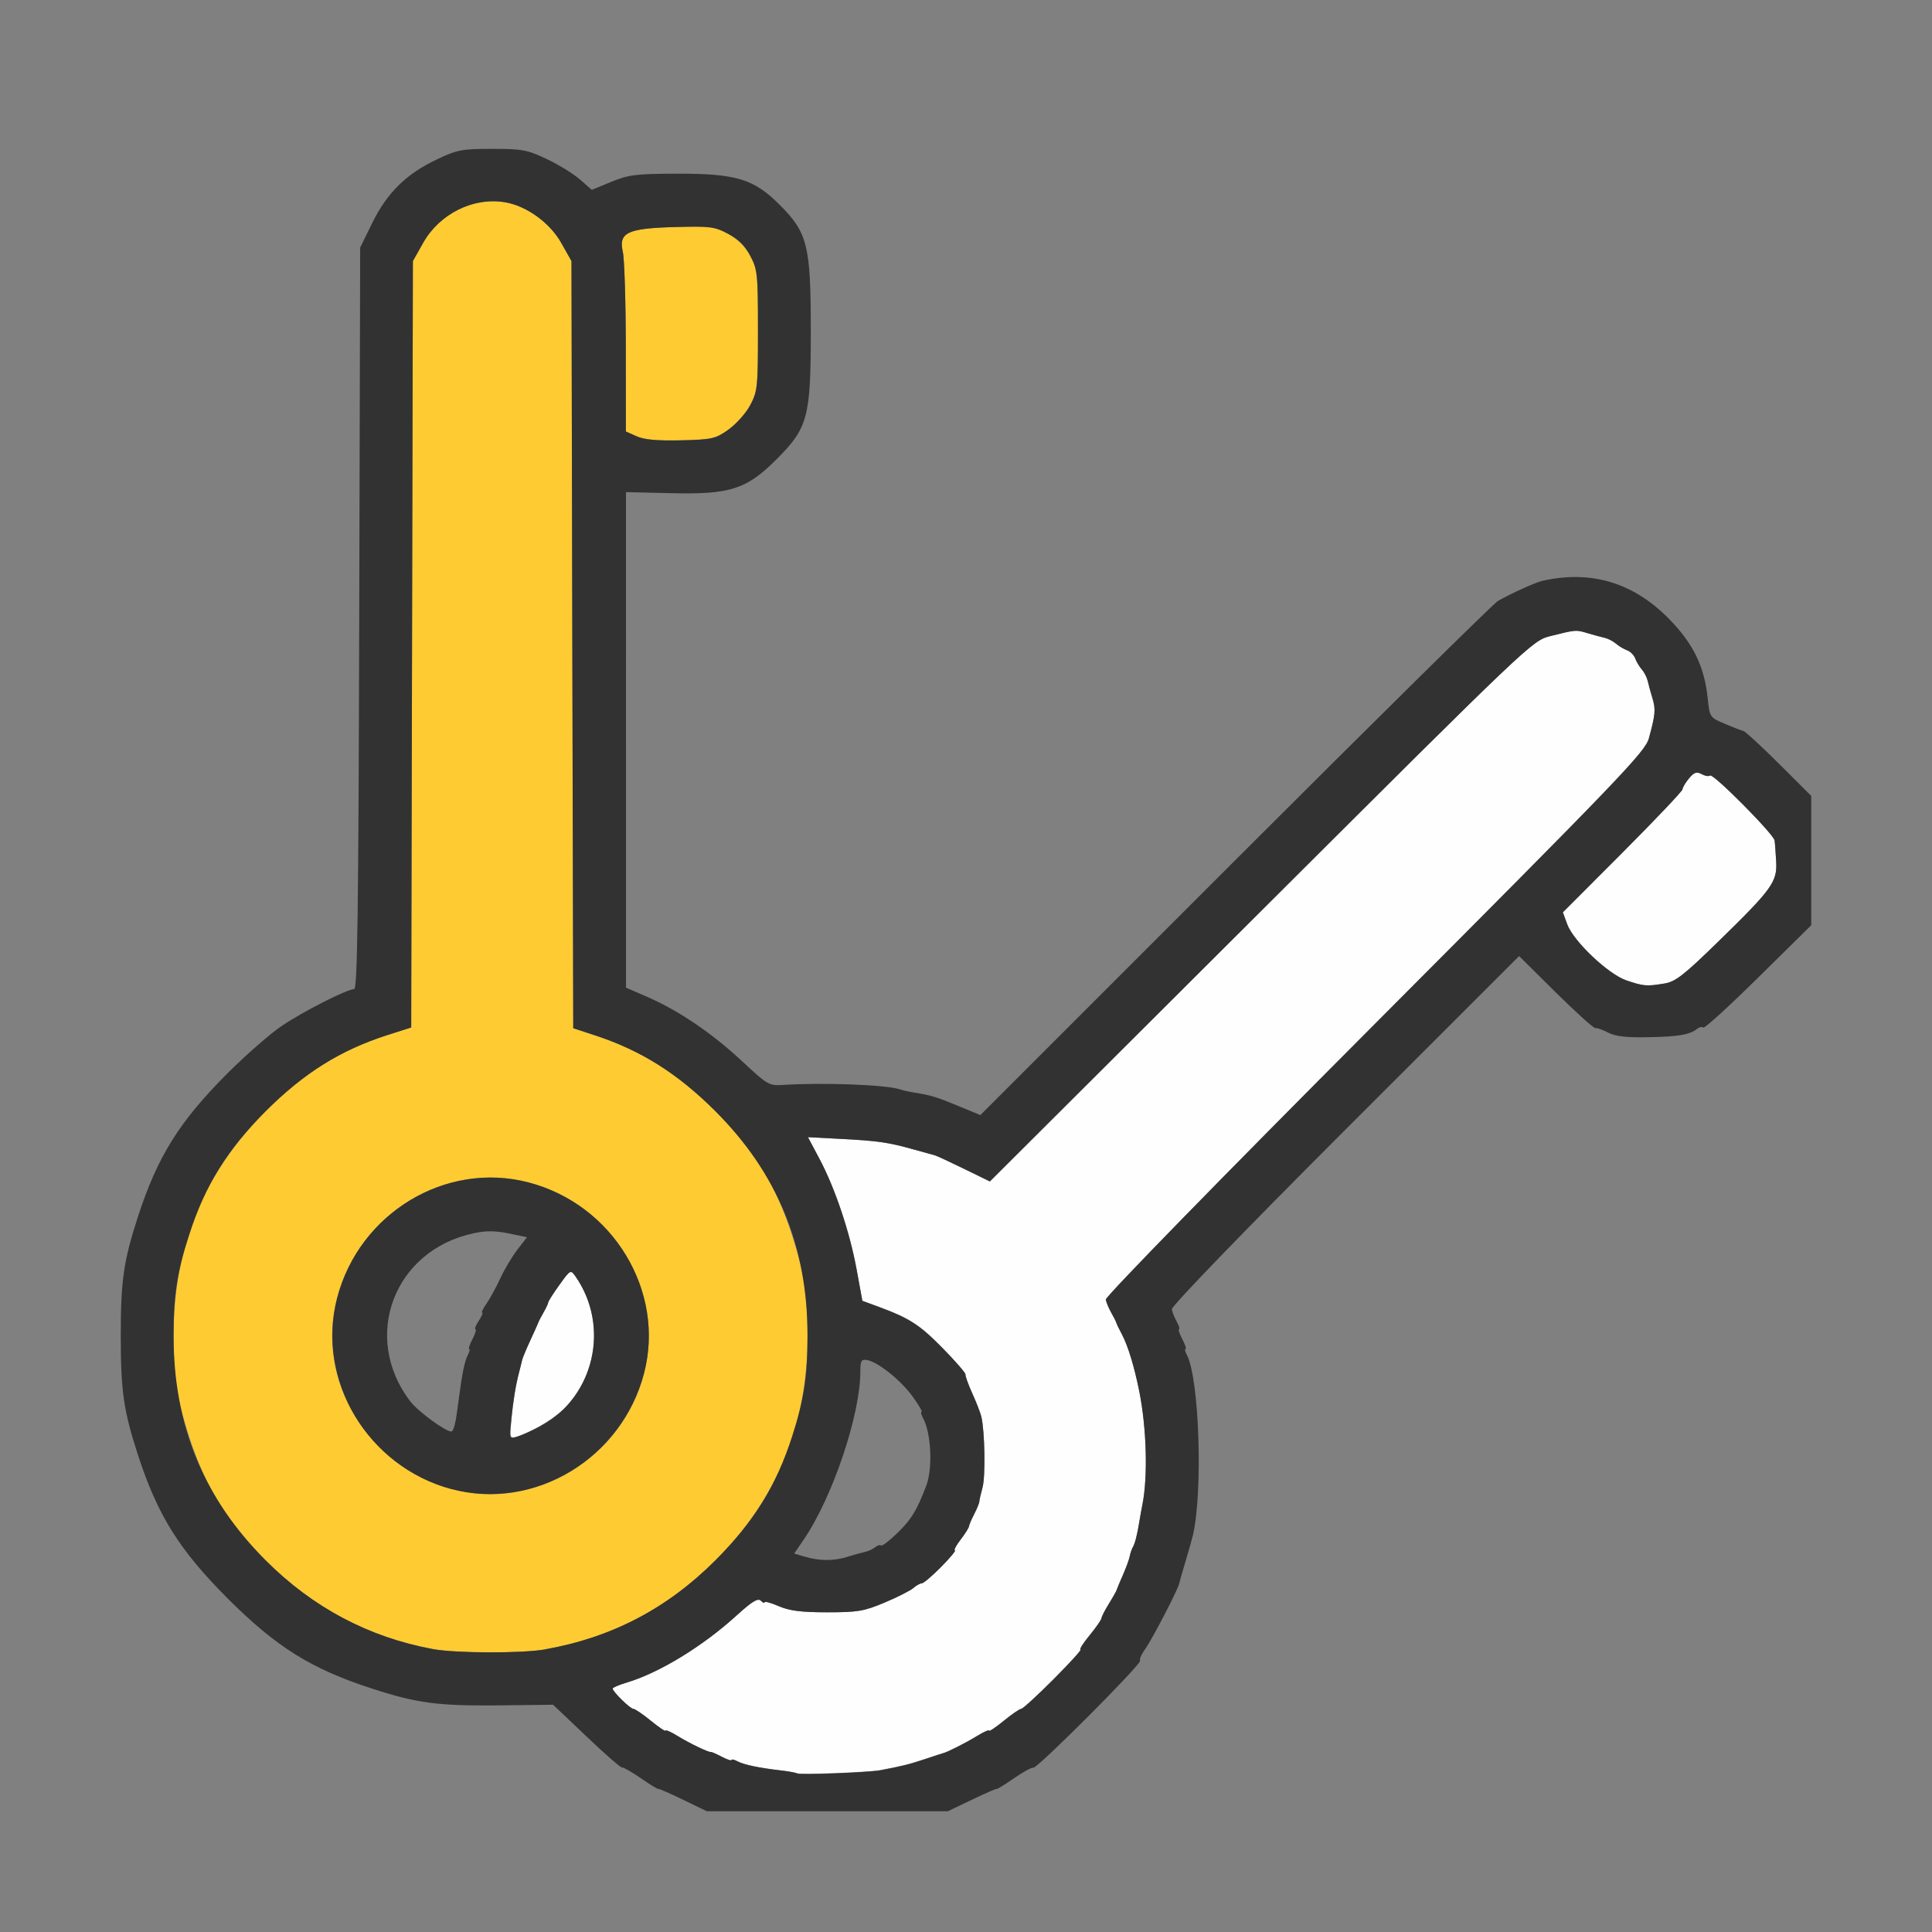 <?xml version="1.0" encoding="UTF-8" standalone="no"?>
<!-- Created with Inkscape (http://www.inkscape.org/) -->

<svg
   version="1.1"
   id="svg2"
   width="1600"
   height="1600"
   viewBox="0 0 1600 1600"
   sodipodi:docname="keyingset.svg"
   inkscape:version="1.2.2 (732a01da63, 2022-12-09)"
   xmlns:inkscape="http://www.inkscape.org/namespaces/inkscape"
   xmlns:sodipodi="http://sodipodi.sourceforge.net/DTD/sodipodi-0.dtd"
   xmlns="http://www.w3.org/2000/svg"
   xmlns:svg="http://www.w3.org/2000/svg"
   xmlns:rdf="http://www.w3.org/1999/02/22-rdf-syntax-ns#"
   xmlns:cc="http://creativecommons.org/ns#"
   xmlns:dc="http://purl.org/dc/elements/1.1/">
  <rect x="0" y="0" width="1600" height="1600" fill="#808080" stroke="none"/>
  <defs
     id="defs6" />
  <sodipodi:namedview
     pagecolor="#808080"
     bordercolor="#666666"
     borderopacity="1"
     objecttolerance="10"
     gridtolerance="10"
     guidetolerance="10"
     inkscape:pageopacity="0"
     inkscape:pageshadow="2"
     inkscape:window-width="1993"
     inkscape:window-height="1009"
     id="namedview4"
     showgrid="false"
     inkscape:zoom="0.5"
     inkscape:cx="-3"
     inkscape:cy="8"
     inkscape:window-x="-8"
     inkscape:window-y="-8"
     inkscape:window-maximized="1"
     inkscape:current-layer="KEYINGSET"
     inkscape:showpageshadow="0"
     inkscape:pagecheckerboard="true"
     inkscape:deskcolor="#d1d1d1" />
  <g
     id="KEYINGSET"
     transform="matrix(87.5,0,0,87.5,100,100)"
     style="stroke-width:0.011">
    <path
       style="fill:none;stroke-width:0"
       d="m 0.003,14.008 c 0.003,-1.75 0.008,-1.967 0.045,-1.789 0.023,0.112 0.083,0.323 0.133,0.469 0.185,0.538 0.387,0.853 0.833,1.299 0.46,0.46 0.786,0.664 1.362,0.851 0.429,0.14 0.631,0.167 1.205,0.16 l 0.512,-0.006 0.316,0.3 c 0.174,0.165 0.325,0.297 0.337,0.294 0.012,-0.004 0.091,0.042 0.177,0.101 0.086,0.059 0.163,0.106 0.172,0.104 0.009,-0.002 0.114,0.044 0.234,0.102 L 5.547,16 H 2.773 0 Z m 8.052,1.882 c 0.124,-0.06 0.23,-0.106 0.234,-0.102 0.004,0.004 0.078,-0.041 0.164,-0.101 0.086,-0.059 0.168,-0.104 0.183,-0.1 0.036,0.011 1.034,-0.99 1.011,-1.014 -0.01,-0.01 0.013,-0.063 0.053,-0.117 0.061,-0.083 0.311,-0.566 0.317,-0.613 0.001,-0.009 0.027,-0.1 0.058,-0.203 0.031,-0.103 0.063,-0.216 0.071,-0.25 0.097,-0.415 0.062,-1.49 -0.057,-1.711 -0.016,-0.03 -0.021,-0.055 -0.012,-0.055 0.01,0 -0.004,-0.042 -0.031,-0.094 -0.027,-0.052 -0.041,-0.094 -0.031,-0.094 0.01,0 1.56e-4,-0.032 -0.021,-0.07 -0.021,-0.039 -0.042,-0.092 -0.047,-0.118 -0.005,-0.028 0.676,-0.732 1.639,-1.696 l 1.648,-1.647 0.348,0.345 c 0.192,0.19 0.36,0.342 0.375,0.338 0.014,-0.004 0.069,0.015 0.12,0.042 0.068,0.036 0.171,0.048 0.375,0.044 0.291,-0.005 0.4,-0.024 0.467,-0.079 0.021,-0.018 0.048,-0.023 0.059,-0.012 0.011,0.011 0.245,-0.203 0.521,-0.475 L 16,7.614 V 11.807 16 H 11.914 7.828 Z M 6.476,13.59 6.373,13.56 6.464,13.429 C 6.736,13.031 7,12.249 7,11.838 7,11.737 7.009,11.721 7.061,11.729 c 0.101,0.015 0.322,0.192 0.433,0.346 0.057,0.079 0.095,0.144 0.085,0.144 -0.01,0 -0.003,0.029 0.015,0.063 0.076,0.141 0.091,0.474 0.029,0.636 -0.09,0.237 -0.14,0.318 -0.272,0.447 -0.078,0.075 -0.148,0.13 -0.157,0.12 -0.009,-0.009 -0.034,-0.002 -0.055,0.016 -0.021,0.018 -0.065,0.038 -0.097,0.045 -0.032,0.007 -0.107,0.028 -0.167,0.046 -0.129,0.039 -0.259,0.038 -0.399,-0.002 z M 2.963,12.316 c -0.614,-0.39 -0.58,-1.319 0.061,-1.668 0.225,-0.122 0.436,-0.16 0.648,-0.116 l 0.174,0.036 -0.089,0.115 c -0.049,0.063 -0.122,0.185 -0.162,0.271 -0.04,0.086 -0.1,0.195 -0.132,0.242 -0.033,0.047 -0.051,0.086 -0.041,0.086 0.01,0 -0.005,0.035 -0.033,0.078 -0.028,0.043 -0.042,0.078 -0.031,0.078 0.011,0 -0.002,0.042 -0.028,0.094 -0.027,0.052 -0.041,0.094 -0.031,0.094 0.01,0 0.004,0.025 -0.012,0.055 -0.03,0.055 -0.054,0.171 -0.084,0.398 -0.034,0.258 -0.049,0.328 -0.072,0.328 -0.013,0 -0.088,-0.041 -0.166,-0.09 z M 0.003,5.492 0,0 h 8 8 V 3.195 6.389 L 15.695,6.086 C 15.528,5.919 15.381,5.781 15.368,5.78 c -0.012,-0.002 -0.091,-0.032 -0.176,-0.068 l -0.153,-0.065 -0.019,-0.18 C 14.989,5.166 14.884,4.95 14.656,4.717 14.318,4.371 13.915,4.25 13.453,4.355 c -0.067,0.015 -0.295,0.119 -0.42,0.191 -0.042,0.024 -1.161,1.129 -2.487,2.454 L 8.136,9.411 7.935,9.328 C 7.725,9.242 7.67,9.225 7.516,9.2 7.464,9.191 7.401,9.177 7.376,9.169 7.247,9.124 6.646,9.102 6.26,9.127 6.136,9.135 6.116,9.123 5.885,8.906 5.602,8.641 5.282,8.423 4.988,8.295 L 4.781,8.205 4.781,5.86 4.781,3.516 5.212,3.526 C 5.767,3.539 5.923,3.489 6.206,3.206 6.505,2.907 6.531,2.808 6.531,1.984 6.531,1.18 6.501,1.06 6.236,0.795 5.992,0.551 5.826,0.5 5.272,0.501 4.874,0.501 4.809,0.509 4.643,0.578 l -0.185,0.076 -0.11,-0.097 C 4.287,0.503 4.145,0.416 4.033,0.363 3.846,0.274 3.8,0.266 3.516,0.266 3.23,0.266 3.185,0.274 2.994,0.365 2.704,0.502 2.523,0.679 2.382,0.964 L 2.266,1.2 2.257,4.709 C 2.25,7.502 2.241,8.219 2.209,8.219 2.142,8.219 1.728,8.429 1.524,8.567 1.275,8.735 0.737,9.271 0.572,9.516 0.332,9.873 0.139,10.338 0.048,10.781 0.012,10.954 0.005,10.167 0.003,5.492 Z"
       id="path825"
       inkscape:connector-curvature="0" />
    <path
       style="fill:#fefefe;stroke-width:0"
       d="m 6.404,15.643 c -0.007,-0.007 -0.076,-0.02 -0.154,-0.029 -0.208,-0.024 -0.353,-0.054 -0.414,-0.087 -0.03,-0.016 -0.055,-0.021 -0.055,-0.012 0,0.01 -0.042,-0.004 -0.093,-0.031 -0.051,-0.027 -0.097,-0.047 -0.102,-0.045 -0.017,0.007 -0.199,-0.08 -0.313,-0.15 -0.064,-0.04 -0.117,-0.063 -0.117,-0.052 0,0.011 -0.062,-0.031 -0.138,-0.093 -0.076,-0.062 -0.151,-0.113 -0.166,-0.113 -0.029,0 -0.196,-0.163 -0.196,-0.192 0,-0.009 0.06,-0.035 0.133,-0.057 0.309,-0.093 0.72,-0.343 1.042,-0.637 0.144,-0.131 0.2,-0.165 0.227,-0.138 0.02,0.02 0.036,0.027 0.036,0.015 0,-0.011 0.061,0.005 0.134,0.037 0.102,0.044 0.213,0.058 0.459,0.058 0.29,0 0.348,-0.01 0.545,-0.093 0.122,-0.051 0.243,-0.113 0.27,-0.137 0.027,-0.024 0.063,-0.044 0.079,-0.044 0.016,0 0.099,-0.07 0.184,-0.156 0.085,-0.086 0.143,-0.156 0.13,-0.156 -0.013,0 0.011,-0.046 0.054,-0.102 0.043,-0.056 0.078,-0.112 0.079,-0.125 8.906e-4,-0.013 0.023,-0.066 0.05,-0.117 0.026,-0.051 0.048,-0.104 0.048,-0.117 1.563e-4,-0.013 0.014,-0.075 0.031,-0.137 0.029,-0.107 0.021,-0.531 -0.012,-0.668 -0.008,-0.034 -0.047,-0.133 -0.085,-0.219 -0.039,-0.086 -0.068,-0.167 -0.065,-0.18 0.003,-0.013 -0.097,-0.128 -0.221,-0.254 -0.218,-0.221 -0.31,-0.28 -0.616,-0.392 L 7.019,11.169 6.965,10.873 C 6.9,10.518 6.761,10.104 6.613,9.825 L 6.504,9.62 6.807,9.636 C 7.16,9.654 7.266,9.669 7.5,9.735 7.595,9.761 7.686,9.786 7.703,9.791 7.72,9.795 7.845,9.853 7.98,9.919 L 8.226,10.039 10.793,7.478 c 2.557,-2.551 2.567,-2.561 2.739,-2.603 0.242,-0.06 0.242,-0.06 0.353,-0.027 0.055,0.017 0.127,0.036 0.159,0.043 0.032,0.007 0.082,0.032 0.109,0.056 0.028,0.024 0.075,0.052 0.106,0.063 0.03,0.011 0.064,0.045 0.075,0.075 0.011,0.03 0.039,0.078 0.063,0.106 0.024,0.028 0.049,0.077 0.056,0.109 0.007,0.032 0.027,0.105 0.044,0.161 0.033,0.108 0.029,0.155 -0.033,0.382 -0.035,0.128 -0.266,0.369 -2.593,2.703 -1.451,1.455 -2.551,2.583 -2.547,2.609 0.004,0.026 0.028,0.082 0.052,0.125 0.024,0.043 0.045,0.085 0.047,0.094 0.001,0.009 0.025,0.058 0.053,0.109 0.058,0.109 0.12,0.311 0.166,0.547 0.068,0.345 0.08,0.8 0.029,1.062 -0.012,0.06 -0.026,0.138 -0.031,0.172 -0.018,0.115 -0.041,0.203 -0.06,0.234 -0.011,0.017 -0.024,0.056 -0.03,0.088 -0.006,0.031 -0.036,0.112 -0.066,0.18 -0.03,0.068 -0.056,0.13 -0.058,0.139 -0.002,0.009 -0.035,0.067 -0.073,0.129 -0.039,0.062 -0.07,0.124 -0.07,0.137 0,0.013 -0.05,0.086 -0.111,0.16 -0.061,0.075 -0.1,0.136 -0.087,0.136 0.014,0 -0.101,0.127 -0.255,0.281 -0.154,0.155 -0.292,0.281 -0.307,0.281 -0.015,0 -0.089,0.051 -0.165,0.113 -0.076,0.062 -0.138,0.104 -0.138,0.093 0,-0.011 -0.053,0.013 -0.117,0.052 -0.106,0.065 -0.281,0.153 -0.32,0.162 -0.009,0.002 -0.086,0.027 -0.172,0.056 -0.145,0.048 -0.214,0.066 -0.422,0.105 -0.109,0.021 -0.768,0.046 -0.784,0.03 z m -2.707,-3.351 c 0.02,-0.193 0.041,-0.32 0.074,-0.449 0.011,-0.043 0.023,-0.094 0.028,-0.113 0.004,-0.019 0.039,-0.103 0.078,-0.188 0.039,-0.084 0.073,-0.16 0.075,-0.168 0.002,-0.009 0.024,-0.051 0.049,-0.094 0.025,-0.043 0.045,-0.087 0.046,-0.098 6.094e-4,-0.011 0.048,-0.086 0.106,-0.166 0.102,-0.142 0.106,-0.144 0.15,-0.082 0.262,0.375 0.231,0.874 -0.076,1.224 -0.094,0.107 -0.321,0.248 -0.472,0.294 -0.075,0.023 -0.075,0.022 -0.056,-0.161 z M 14.25,8.136 C 14.077,8.077 13.748,7.765 13.69,7.604 L 13.649,7.492 14.215,6.925 c 0.311,-0.312 0.566,-0.581 0.567,-0.598 5.72e-4,-0.017 0.028,-0.063 0.061,-0.103 0.048,-0.058 0.072,-0.066 0.12,-0.04 0.033,0.018 0.068,0.023 0.079,0.013 0.026,-0.026 0.603,0.555 0.611,0.615 0.004,0.026 0.01,0.115 0.015,0.198 0.011,0.193 -0.038,0.261 -0.547,0.758 -0.329,0.321 -0.406,0.381 -0.512,0.398 -0.17,0.028 -0.197,0.025 -0.359,-0.03 z"
       id="path823"
       inkscape:connector-curvature="0" />
    <path
       style="fill:#fecb32;stroke-width:0"
       d="M 2.953,14.464 C 2.348,14.353 1.818,14.072 1.373,13.627 1.006,13.259 0.799,12.926 0.647,12.453 0.534,12.105 0.5,11.885 0.5,11.5 0.5,10.654 0.784,9.963 1.373,9.373 1.735,9.012 2.08,8.796 2.523,8.654 l 0.226,-0.072 0.008,-3.627 0.008,-3.627 0.097,-0.172 C 3.017,0.881 3.335,0.722 3.634,0.771 3.838,0.804 4.061,0.964 4.169,1.156 l 0.097,0.172 0.008,3.63 0.008,3.63 0.21,0.069 C 4.927,8.801 5.271,9.018 5.627,9.373 5.994,9.741 6.201,10.074 6.353,10.547 6.466,10.895 6.5,11.115 6.5,11.5 c 0,0.846 -0.284,1.537 -0.873,2.127 -0.455,0.455 -0.98,0.729 -1.609,0.841 -0.221,0.039 -0.845,0.037 -1.065,-0.003 z M 3.858,12.952 C 4.658,12.744 5.156,11.924 4.953,11.147 4.812,10.605 4.397,10.188 3.858,10.048 3.076,9.844 2.257,10.339 2.048,11.142 1.769,12.211 2.789,13.231 3.858,12.952 Z M 4.883,2.986 4.781,2.941 4.781,2.15 C 4.78,1.715 4.767,1.306 4.752,1.241 4.71,1.058 4.795,1.018 5.248,1.006 c 0.33,-0.009 0.373,-0.004 0.5,0.064 0.096,0.051 0.161,0.116 0.211,0.21 0.067,0.128 0.072,0.171 0.072,0.704 0,0.535 -0.004,0.576 -0.073,0.706 C 5.919,2.766 5.826,2.87 5.753,2.922 5.629,3.009 5.598,3.016 5.302,3.024 5.076,3.029 4.955,3.018 4.883,2.986 Z"
       id="path821"
       inkscape:connector-curvature="0" />
    <path
       style="fill:#323232;stroke-width:0"
       d="M 5.32,15.89 C 5.196,15.83 5.091,15.784 5.086,15.788 c -0.004,0.004 -0.078,-0.041 -0.164,-0.101 -0.086,-0.059 -0.166,-0.105 -0.177,-0.101 -0.012,0.004 -0.163,-0.128 -0.337,-0.294 L 4.092,14.992 3.58,14.998 C 3.006,15.004 2.804,14.978 2.375,14.838 1.8,14.651 1.474,14.447 1.013,13.987 0.553,13.526 0.349,13.2 0.162,12.625 0.027,12.209 0,12.023 0,11.5 0,10.977 0.027,10.791 0.162,10.375 0.349,9.8 0.553,9.474 1.013,9.013 1.187,8.84 1.416,8.639 1.524,8.567 1.728,8.429 2.142,8.219 2.209,8.219 c 0.031,0 0.041,-0.716 0.048,-3.509 L 2.266,1.2 2.382,0.964 C 2.523,0.679 2.704,0.502 2.994,0.365 3.185,0.274 3.23,0.266 3.516,0.266 c 0.285,0 0.331,0.009 0.517,0.097 0.113,0.053 0.254,0.141 0.315,0.194 l 0.11,0.097 0.185,-0.076 c 0.166,-0.068 0.231,-0.076 0.629,-0.077 0.553,-9.2406e-4 0.72,0.05 0.964,0.294 C 6.501,1.06 6.531,1.18 6.531,1.984 c 0,0.824 -0.026,0.922 -0.325,1.221 -0.283,0.283 -0.438,0.333 -0.994,0.32 l -0.43,-0.01 3.13e-5,2.345 3.13e-5,2.345 0.207,0.09 c 0.294,0.128 0.614,0.346 0.897,0.611 0.231,0.216 0.251,0.228 0.375,0.22 0.386,-0.025 0.987,-0.002 1.116,0.042 0.025,0.009 0.088,0.023 0.139,0.031 0.155,0.025 0.21,0.042 0.419,0.129 L 8.136,9.411 10.547,7 C 11.873,5.674 12.992,4.57 13.033,4.546 c 0.125,-0.072 0.353,-0.175 0.42,-0.191 0.462,-0.105 0.865,0.016 1.203,0.362 0.228,0.233 0.333,0.449 0.364,0.75 0.019,0.179 0.02,0.181 0.163,0.241 0.079,0.034 0.159,0.064 0.176,0.068 0.017,0.004 0.168,0.143 0.336,0.31 l 0.305,0.304 v 0.612 0.612 L 15.499,8.108 c -0.275,0.272 -0.51,0.486 -0.521,0.475 -0.011,-0.011 -0.037,-0.005 -0.059,0.012 -0.067,0.055 -0.176,0.074 -0.467,0.079 -0.204,0.004 -0.307,-0.008 -0.375,-0.044 -0.052,-0.027 -0.106,-0.046 -0.12,-0.042 -0.014,0.004 -0.183,-0.148 -0.375,-0.338 L 13.235,7.906 11.587,9.553 C 10.624,10.516 9.943,11.221 9.948,11.249 c 0.004,0.026 0.026,0.08 0.047,0.118 0.021,0.039 0.031,0.07 0.021,0.07 -0.01,0 0.004,0.042 0.031,0.094 0.027,0.052 0.041,0.094 0.031,0.094 -0.01,0 -0.004,0.025 0.012,0.055 0.118,0.221 0.154,1.296 0.057,1.711 -0.008,0.034 -0.04,0.147 -0.071,0.25 -0.031,0.103 -0.057,0.195 -0.058,0.203 -0.006,0.047 -0.257,0.53 -0.317,0.613 -0.039,0.054 -0.063,0.106 -0.053,0.117 0.024,0.024 -0.975,1.025 -1.011,1.014 -0.014,-0.005 -0.097,0.04 -0.183,0.1 -0.086,0.059 -0.16,0.105 -0.164,0.101 -0.004,-0.004 -0.11,0.042 -0.234,0.102 L 7.828,16 H 6.688 5.547 Z M 7.188,15.613 c 0.208,-0.039 0.277,-0.057 0.422,-0.105 0.086,-0.029 0.163,-0.054 0.172,-0.056 0.04,-0.009 0.214,-0.097 0.32,-0.162 0.064,-0.04 0.117,-0.063 0.117,-0.052 0,0.011 0.062,-0.031 0.138,-0.093 0.076,-0.062 0.15,-0.113 0.165,-0.113 0.015,0 0.153,-0.127 0.307,-0.281 0.154,-0.155 0.269,-0.281 0.255,-0.281 -0.014,0 0.025,-0.061 0.087,-0.136 0.061,-0.075 0.111,-0.147 0.111,-0.16 0,-0.013 0.032,-0.075 0.07,-0.137 0.039,-0.062 0.071,-0.12 0.073,-0.129 0.002,-0.009 0.028,-0.071 0.058,-0.139 0.03,-0.068 0.06,-0.149 0.066,-0.18 0.006,-0.031 0.02,-0.07 0.03,-0.088 0.019,-0.031 0.042,-0.119 0.06,-0.234 0.005,-0.034 0.02,-0.112 0.031,-0.172 0.052,-0.262 0.039,-0.718 -0.029,-1.062 -0.047,-0.236 -0.108,-0.438 -0.166,-0.547 -0.028,-0.052 -0.051,-0.101 -0.053,-0.109 -0.001,-0.009 -0.022,-0.051 -0.047,-0.094 -0.024,-0.043 -0.048,-0.099 -0.052,-0.125 -0.005,-0.027 1.096,-1.154 2.547,-2.609 2.327,-2.334 2.558,-2.575 2.593,-2.703 0.062,-0.227 0.066,-0.274 0.033,-0.382 -0.017,-0.056 -0.037,-0.129 -0.044,-0.161 -0.007,-0.032 -0.032,-0.082 -0.056,-0.109 -0.024,-0.028 -0.052,-0.075 -0.063,-0.106 -0.011,-0.03 -0.045,-0.064 -0.075,-0.075 -0.03,-0.011 -0.078,-0.039 -0.106,-0.063 -0.028,-0.024 -0.077,-0.049 -0.109,-0.056 -0.032,-0.007 -0.104,-0.027 -0.159,-0.043 -0.111,-0.034 -0.111,-0.034 -0.353,0.027 -0.171,0.043 -0.182,0.053 -2.739,2.603 L 8.226,10.039 7.98,9.919 C 7.845,9.853 7.72,9.795 7.703,9.791 7.686,9.786 7.595,9.761 7.5,9.735 7.266,9.669 7.16,9.654 6.807,9.636 L 6.504,9.62 6.613,9.825 c 0.148,0.279 0.287,0.693 0.352,1.049 l 0.054,0.295 0.139,0.051 c 0.306,0.113 0.398,0.171 0.616,0.392 0.125,0.127 0.224,0.241 0.221,0.254 -0.003,0.013 0.026,0.094 0.065,0.18 0.039,0.086 0.077,0.184 0.085,0.219 0.033,0.137 0.04,0.561 0.012,0.668 -0.017,0.062 -0.031,0.124 -0.031,0.137 -1.562e-4,0.013 -0.022,0.066 -0.048,0.117 -0.026,0.051 -0.049,0.104 -0.05,0.117 -8.875e-4,0.013 -0.036,0.069 -0.079,0.125 -0.043,0.056 -0.067,0.102 -0.054,0.102 0.013,0 -0.045,0.07 -0.13,0.156 -0.085,0.086 -0.167,0.156 -0.184,0.156 -0.016,0 -0.052,0.02 -0.079,0.044 -0.027,0.024 -0.149,0.086 -0.27,0.137 -0.198,0.083 -0.255,0.093 -0.545,0.093 -0.246,0 -0.357,-0.014 -0.459,-0.058 -0.074,-0.032 -0.134,-0.048 -0.134,-0.037 0,0.011 -0.016,0.005 -0.036,-0.015 -0.027,-0.027 -0.083,0.007 -0.227,0.138 -0.323,0.294 -0.733,0.545 -1.042,0.637 -0.073,0.022 -0.133,0.047 -0.133,0.057 0,0.029 0.166,0.192 0.196,0.192 0.015,0 0.09,0.051 0.166,0.113 0.076,0.062 0.138,0.104 0.138,0.093 0,-0.011 0.053,0.013 0.117,0.052 0.113,0.07 0.296,0.157 0.313,0.15 0.004,-0.002 0.05,0.018 0.102,0.045 0.051,0.027 0.093,0.04 0.093,0.031 0,-0.01 0.025,-0.004 0.055,0.012 0.062,0.033 0.206,0.063 0.414,0.087 0.077,0.009 0.147,0.022 0.154,0.029 0.016,0.016 0.675,-0.01 0.784,-0.03 z M 4.018,14.467 c 0.628,-0.111 1.154,-0.386 1.609,-0.841 0.367,-0.367 0.574,-0.701 0.727,-1.173 C 6.466,12.105 6.5,11.885 6.5,11.5 6.5,10.654 6.216,9.963 5.627,9.373 5.271,9.018 4.927,8.801 4.493,8.658 L 4.283,8.589 4.274,4.959 4.266,1.328 4.169,1.156 C 4.061,0.964 3.838,0.804 3.634,0.771 3.335,0.722 3.017,0.881 2.862,1.156 l -0.097,0.172 -0.008,3.627 -0.008,3.627 -0.226,0.072 C 2.08,8.796 1.735,9.012 1.373,9.373 1.006,9.741 0.799,10.074 0.647,10.547 0.534,10.895 0.5,11.115 0.5,11.5 c 0,0.846 0.284,1.537 0.873,2.127 0.445,0.445 0.975,0.726 1.58,0.838 0.219,0.04 0.843,0.042 1.065,0.003 z M 3.129,12.951 C 2.336,12.738 1.846,11.917 2.048,11.142 2.257,10.339 3.076,9.844 3.858,10.048 c 0.8,0.208 1.298,1.028 1.095,1.805 -0.211,0.81 -1.04,1.308 -1.825,1.097 z m 0.85,-0.601 c 0.503,-0.269 0.656,-0.94 0.323,-1.414 -0.044,-0.063 -0.048,-0.06 -0.15,0.082 -0.058,0.08 -0.105,0.155 -0.106,0.166 -6.094e-4,0.011 -0.021,0.055 -0.046,0.098 -0.025,0.043 -0.046,0.085 -0.049,0.094 -0.002,0.009 -0.036,0.084 -0.075,0.168 -0.039,0.084 -0.074,0.168 -0.078,0.188 -0.004,0.019 -0.016,0.07 -0.028,0.113 -0.033,0.129 -0.054,0.255 -0.074,0.449 -0.019,0.182 -0.018,0.183 0.056,0.161 0.041,-0.013 0.143,-0.059 0.226,-0.103 z m -0.809,-0.045 c 0.009,-0.056 0.023,-0.158 0.032,-0.227 0.03,-0.227 0.054,-0.343 0.084,-0.398 0.016,-0.03 0.021,-0.055 0.012,-0.055 -0.01,0 0.004,-0.042 0.031,-0.094 0.027,-0.052 0.039,-0.094 0.028,-0.094 -0.011,0 0.003,-0.035 0.031,-0.078 0.028,-0.043 0.043,-0.078 0.033,-0.078 -0.01,0 0.008,-0.039 0.041,-0.086 0.033,-0.047 0.092,-0.156 0.132,-0.242 0.04,-0.086 0.113,-0.208 0.162,-0.271 L 3.845,10.567 3.672,10.531 C 3.544,10.505 3.456,10.504 3.338,10.53 c -0.754,0.162 -1.062,0.981 -0.599,1.589 0.074,0.097 0.333,0.287 0.39,0.287 0.013,0 0.031,-0.046 0.04,-0.102 z m 3.706,1.287 c 0.06,-0.018 0.135,-0.039 0.167,-0.046 0.032,-0.007 0.075,-0.027 0.097,-0.045 0.021,-0.018 0.046,-0.025 0.055,-0.016 0.009,0.009 0.08,-0.045 0.157,-0.12 0.132,-0.129 0.182,-0.21 0.272,-0.447 0.062,-0.163 0.047,-0.495 -0.029,-0.636 -0.019,-0.035 -0.026,-0.063 -0.015,-0.063 0.01,0 -0.028,-0.065 -0.085,-0.144 C 7.384,11.921 7.163,11.744 7.061,11.729 7.009,11.721 7,11.737 7,11.838 7,12.249 6.736,13.031 6.464,13.429 l -0.09,0.132 0.102,0.03 c 0.14,0.041 0.27,0.041 0.399,0.002 z M 14.609,8.166 c 0.106,-0.017 0.183,-0.077 0.512,-0.398 0.509,-0.496 0.558,-0.564 0.547,-0.758 -0.005,-0.083 -0.011,-0.172 -0.015,-0.198 -0.008,-0.06 -0.585,-0.641 -0.611,-0.615 -0.011,0.011 -0.046,0.005 -0.079,-0.013 -0.048,-0.026 -0.072,-0.017 -0.12,0.04 -0.033,0.04 -0.061,0.086 -0.061,0.103 -5.72e-4,0.017 -0.256,0.286 -0.567,0.598 l -0.566,0.567 0.041,0.112 c 0.058,0.16 0.387,0.473 0.56,0.532 0.162,0.055 0.19,0.058 0.359,0.03 z M 5.753,2.922 C 5.826,2.87 5.919,2.766 5.959,2.69 6.027,2.561 6.031,2.519 6.031,1.984 6.031,1.451 6.027,1.408 5.959,1.28 5.91,1.186 5.844,1.121 5.748,1.07 5.621,1.002 5.579,0.997 5.248,1.006 4.795,1.018 4.71,1.058 4.752,1.241 c 0.015,0.065 0.028,0.474 0.028,0.909 l 7.456e-4,0.791 0.102,0.046 c 0.072,0.032 0.193,0.043 0.419,0.038 0.296,-0.007 0.327,-0.014 0.451,-0.102 z"
       id="path819"
       inkscape:connector-curvature="0" />
  </g>
</svg>
